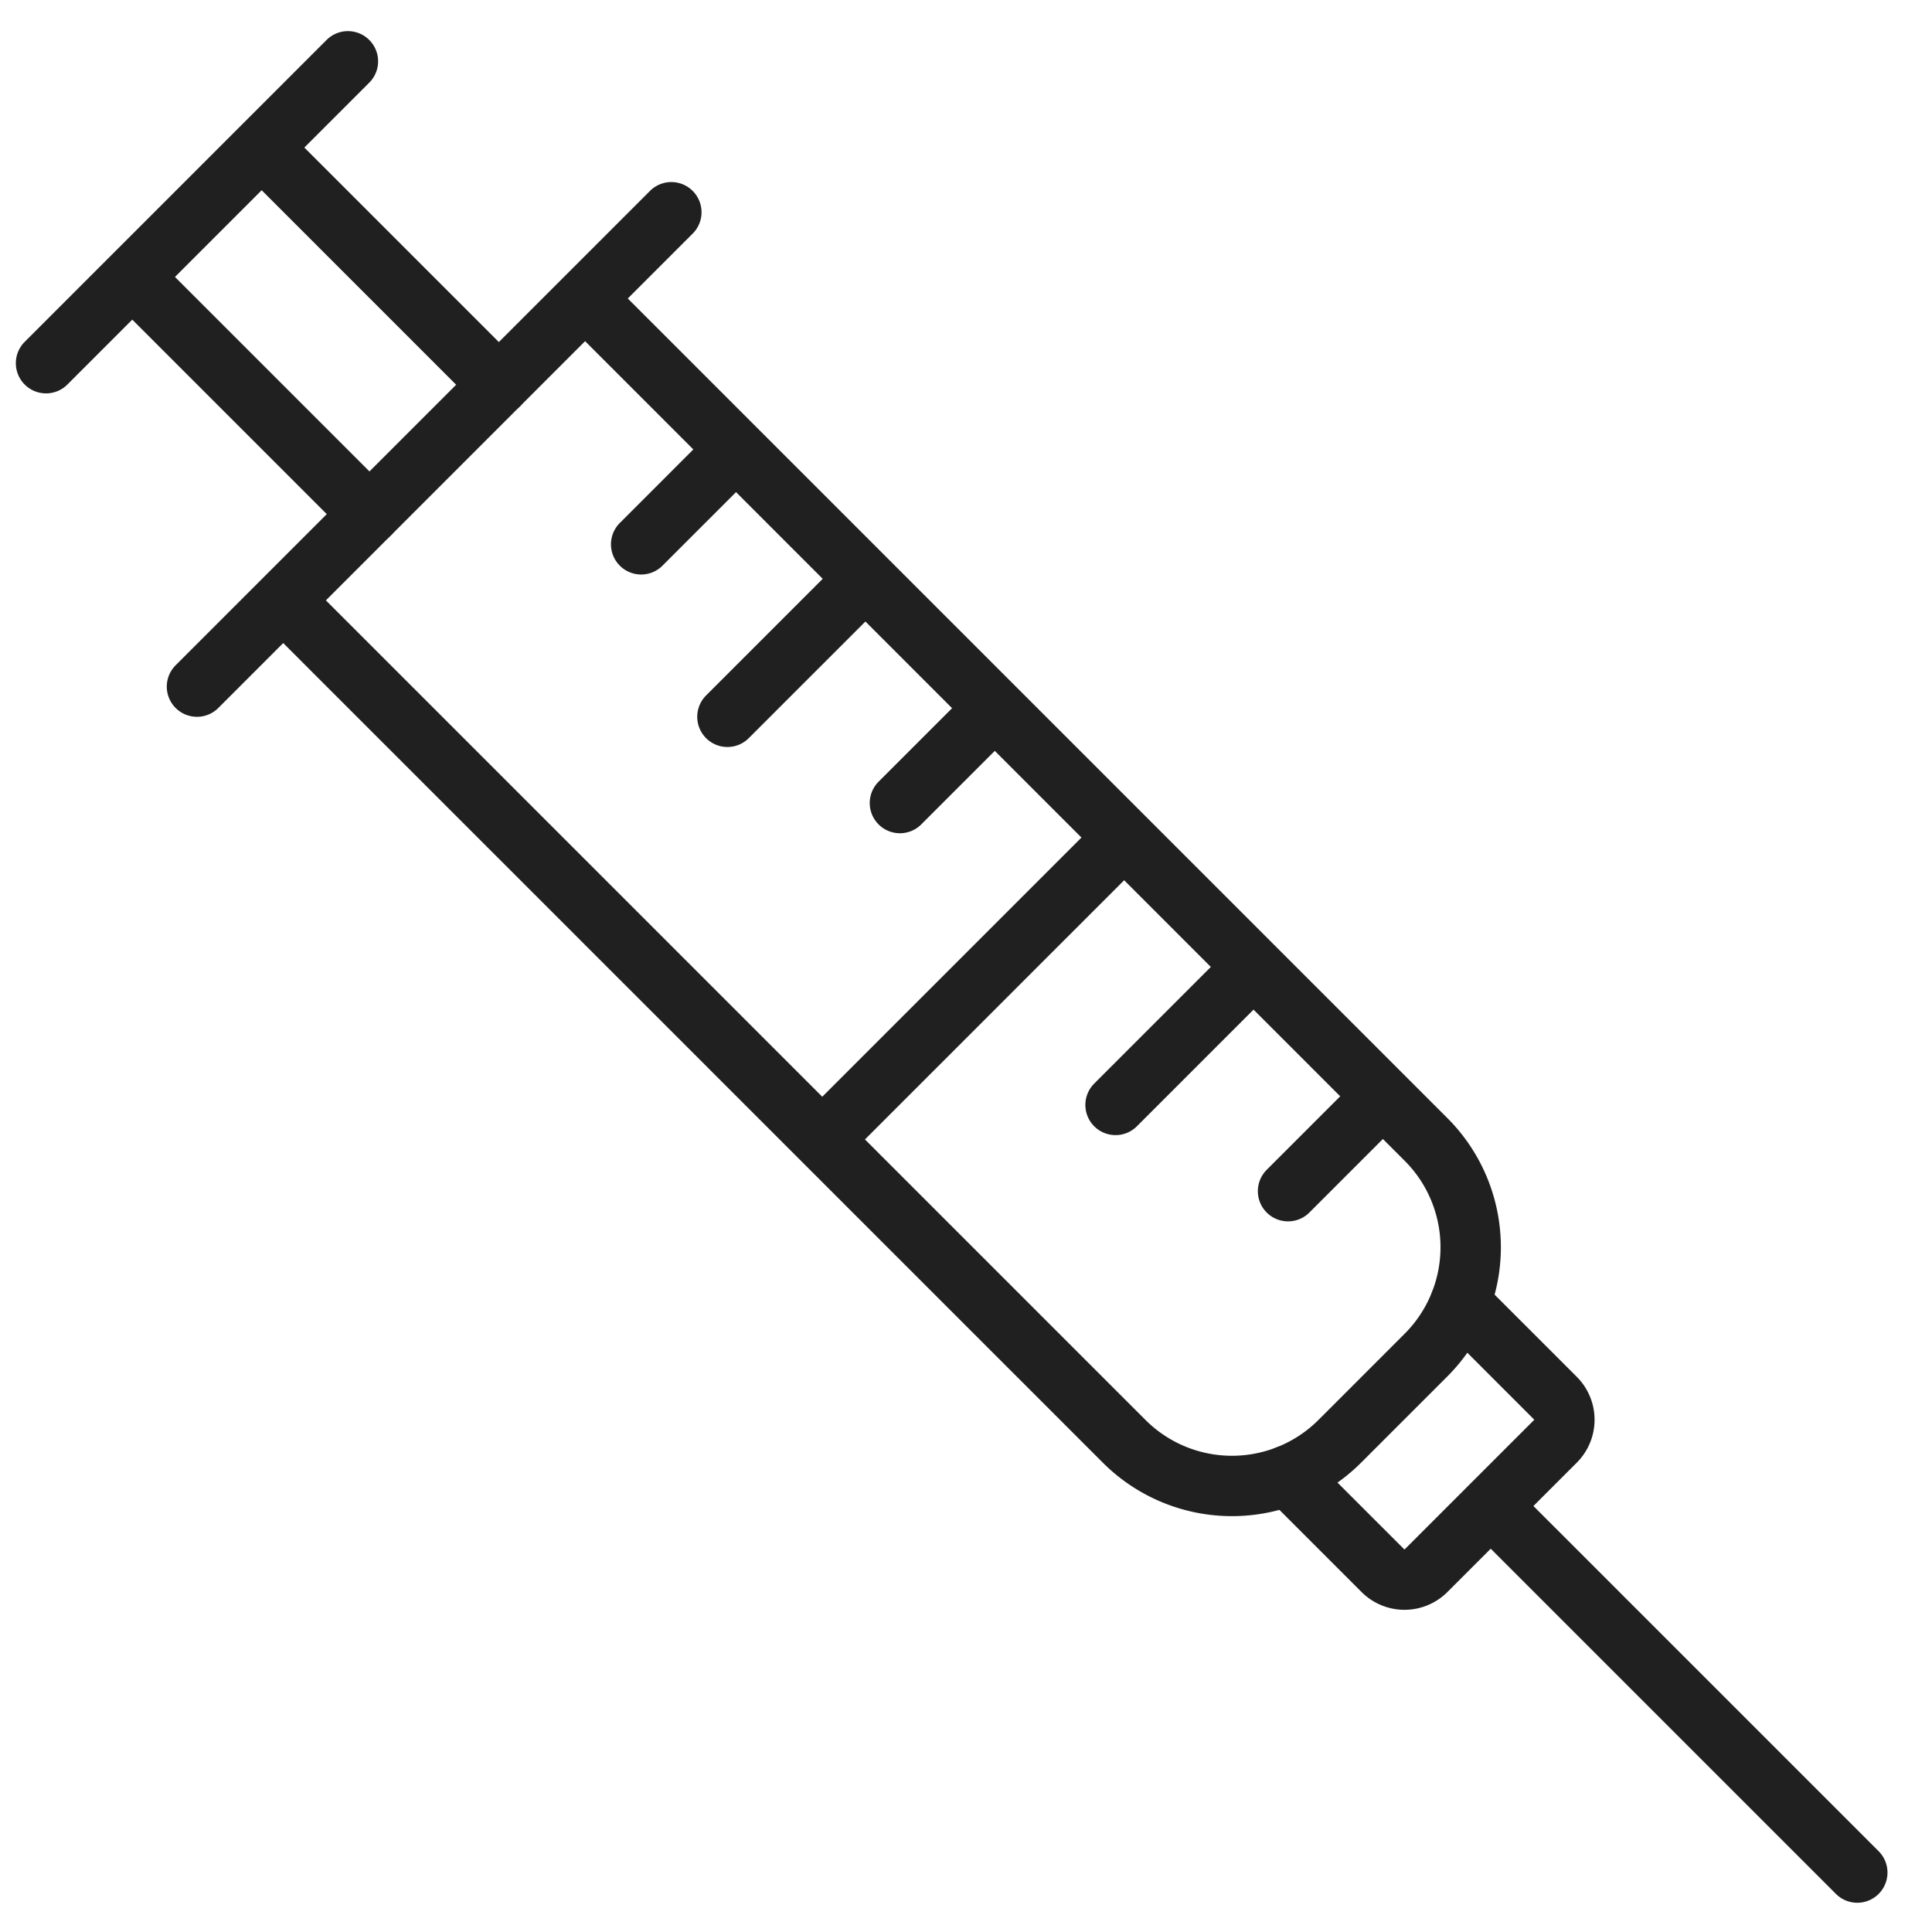 <svg xmlns="http://www.w3.org/2000/svg" viewBox="0 0 64 64" aria-labelledby="title" aria-describedby="desc"><path data-name="layer2" fill="none" stroke="#202020" stroke-linecap="round" stroke-miterlimit="10" stroke-width="2" d="M49.382 49.888l12.143 12.143M42.656 48.876l3.155 3.155a1.01 1.01 0 0 0 1.429 0l4.286-4.286a1.01 1.01 0 0 0 0-1.429l-3.154-3.154M1.525 12.031l10-10m.714 15L4.382 9.174m4.286-4.286l7.857 7.857" stroke-linejoin="round"/><path data-name="layer1" fill="none" stroke="#202020" stroke-linecap="round" stroke-miterlimit="10" stroke-width="2" d="M21.239 18.031l3.143-3.143m-.285 8.857l4.571-4.571m1.143 7.428l3.143-3.143m4 13.143l4.571-4.571m1.143 7.428l3.143-3.143M6.525 22.745L22.239 7.031M9.382 19.888l27.857 27.857a5.051 5.051 0 0 0 7.143 0l2.857-2.857a5.051 5.051 0 0 0 0-7.143L19.382 9.888m7.857 27.857l10-10" stroke-linejoin="round"/></svg>